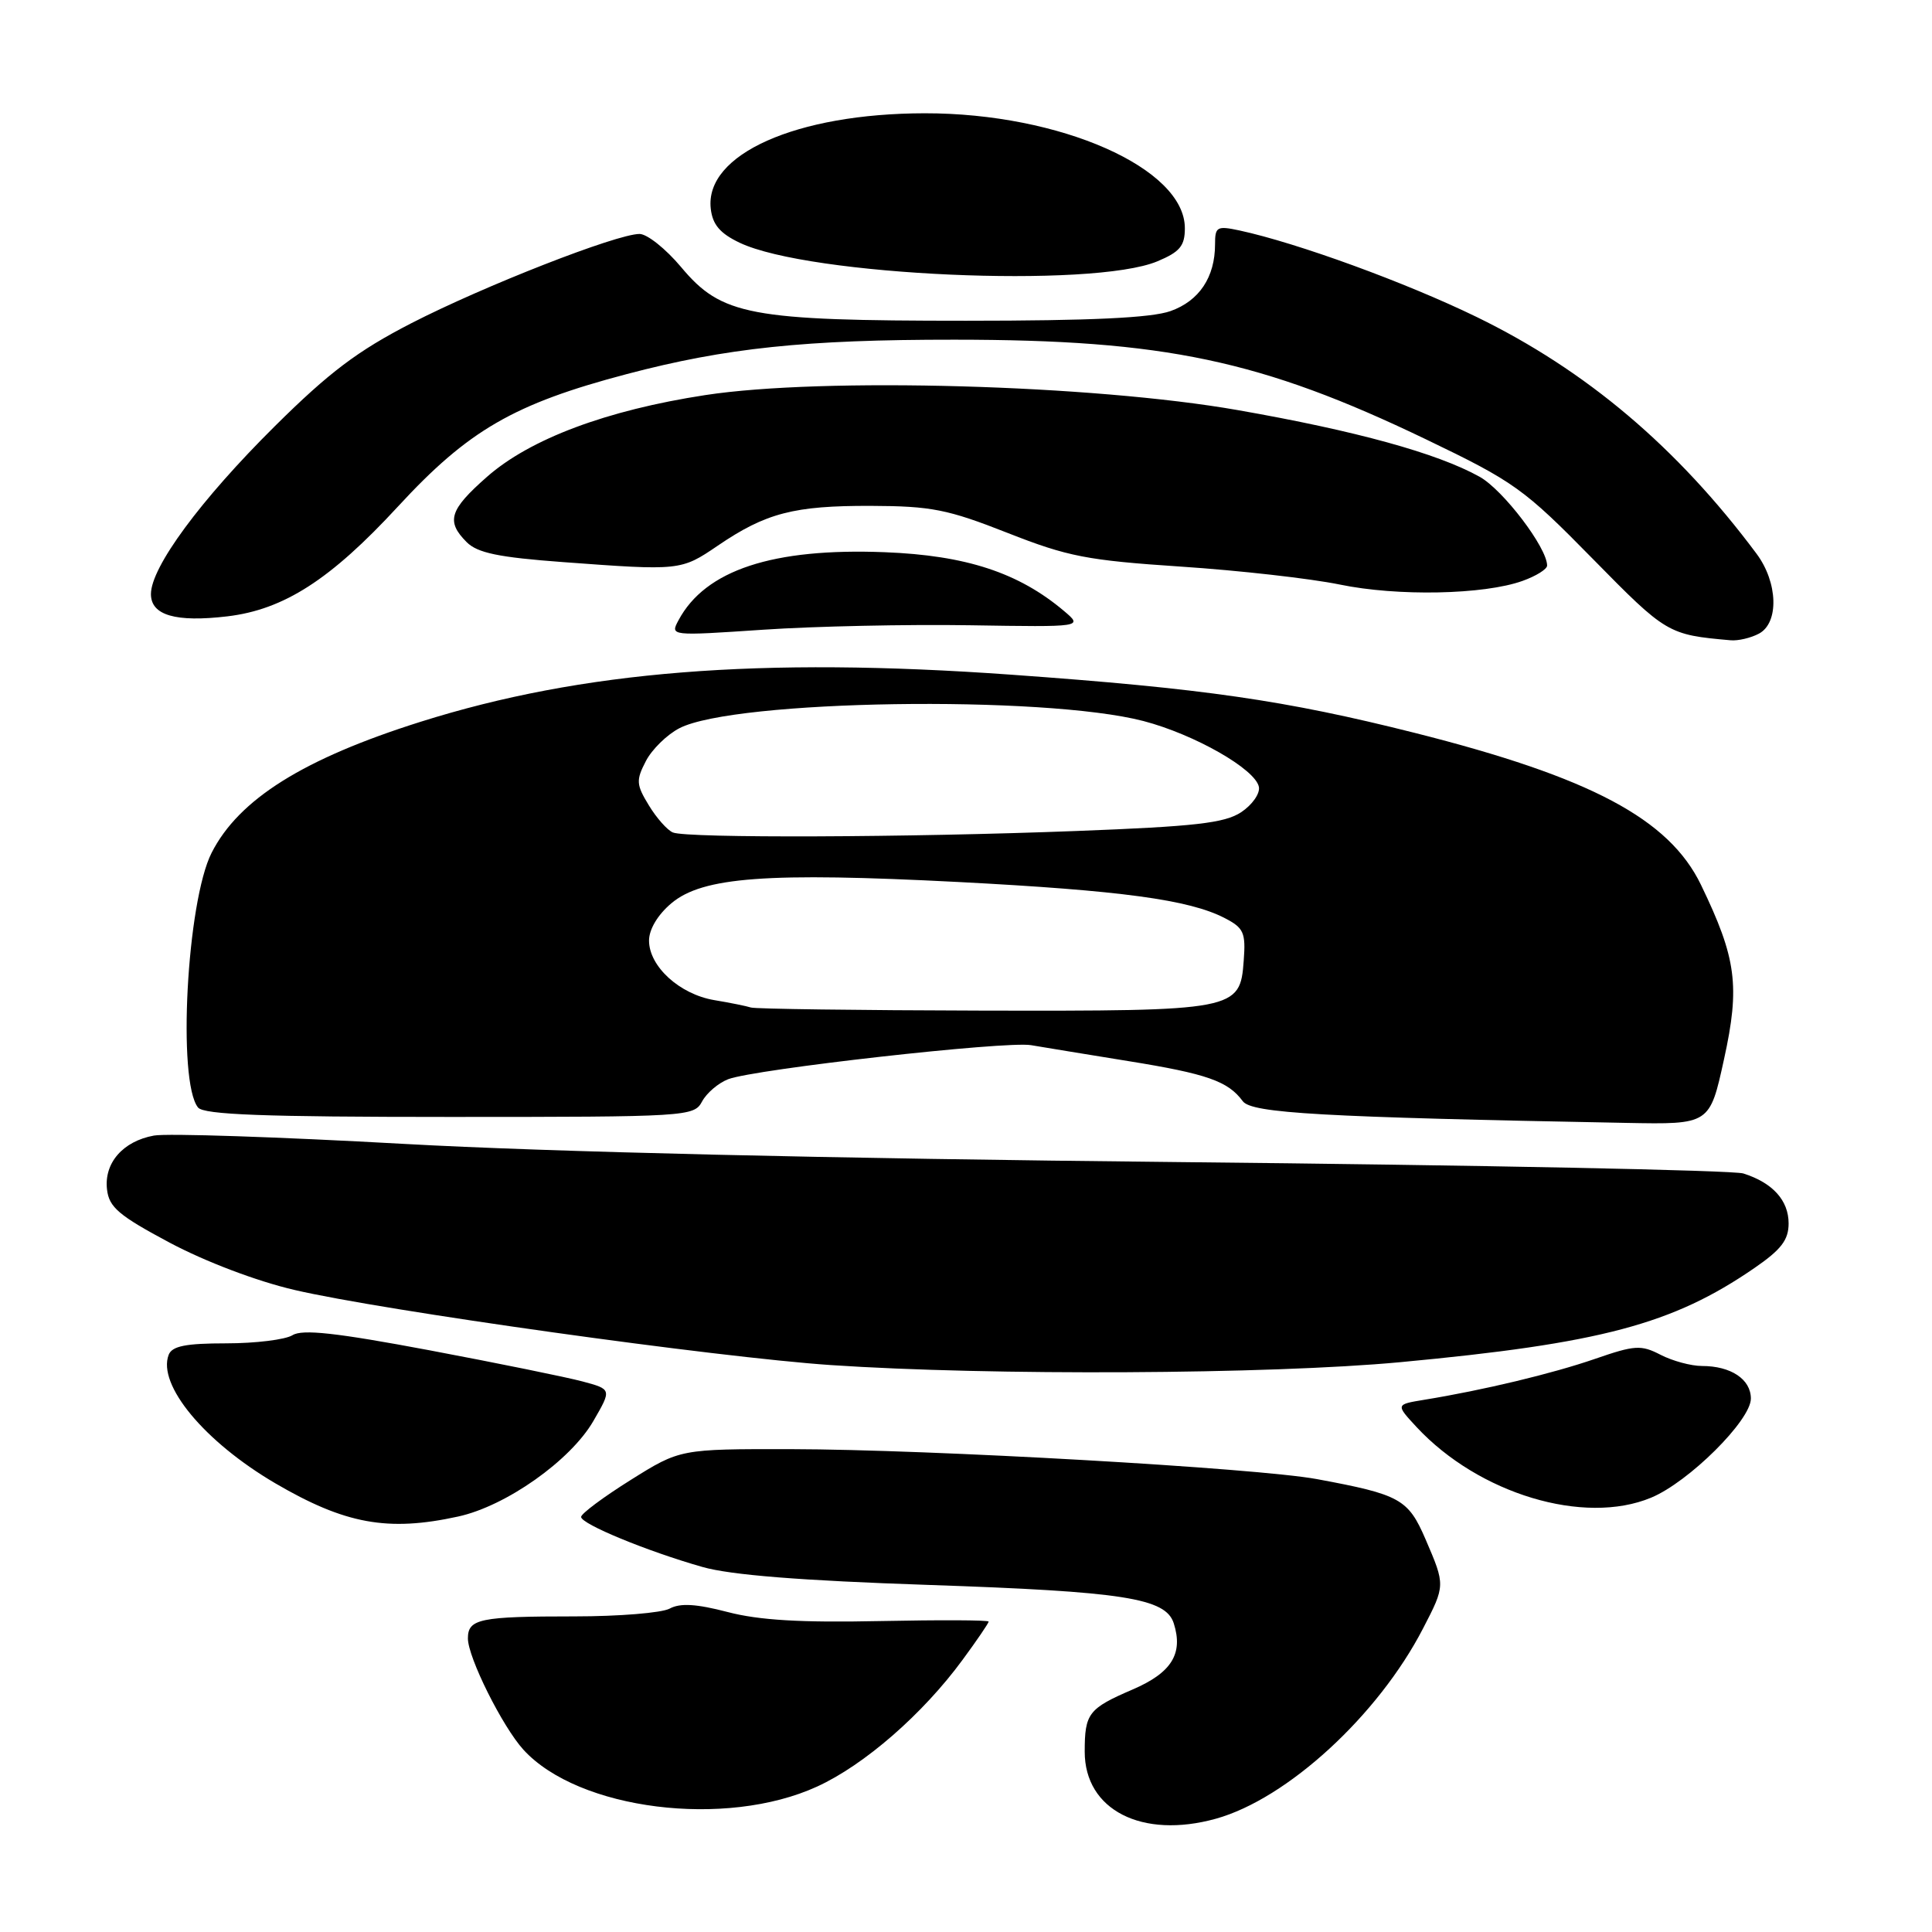 <?xml version="1.0" encoding="UTF-8" standalone="no"?>
<!DOCTYPE svg PUBLIC "-//W3C//DTD SVG 1.1//EN" "http://www.w3.org/Graphics/SVG/1.1/DTD/svg11.dtd" >
<svg xmlns="http://www.w3.org/2000/svg" xmlns:xlink="http://www.w3.org/1999/xlink" version="1.1" viewBox="0 0 256 256">
 <g >
 <path fill="currentColor"
d=" M 161.11 240.99 C 170.56 238.36 182.61 227.30 188.56 215.78 C 191.52 210.06 191.52 210.07 188.90 203.98 C 186.59 198.62 185.54 198.04 174.50 195.99 C 166.53 194.52 123.25 192.05 104.81 192.02 C 90.12 192.00 90.12 192.00 83.56 196.11 C 79.95 198.37 77.00 200.57 77.00 201.00 C 77.00 201.94 85.70 205.53 93.07 207.63 C 96.81 208.70 106.12 209.44 123.00 210.01 C 148.92 210.89 154.47 211.76 155.53 215.10 C 156.81 219.13 155.24 221.65 150.07 223.87 C 144.22 226.39 143.73 227.03 143.73 232.11 C 143.73 239.83 151.31 243.71 161.11 240.99 Z  M 108.27 236.73 C 114.54 233.86 122.27 227.13 127.55 219.93 C 129.45 217.35 131.00 215.07 131.00 214.87 C 131.00 214.66 124.51 214.64 116.58 214.80 C 106.14 215.02 100.56 214.69 96.41 213.60 C 92.26 212.52 90.13 212.39 88.73 213.15 C 87.66 213.72 81.99 214.18 76.14 214.18 C 63.57 214.18 62.00 214.50 62.00 217.10 C 62.00 219.62 66.58 228.80 69.36 231.85 C 76.65 239.83 96.16 242.28 108.27 236.73 Z  M 60.70 200.95 C 67.04 199.57 75.58 193.54 78.62 188.30 C 81.06 184.09 81.06 184.09 77.19 183.05 C 75.06 182.48 65.93 180.62 56.91 178.92 C 44.56 176.60 40.07 176.10 38.76 176.92 C 37.81 177.51 33.86 178.00 29.98 178.00 C 24.61 178.00 22.80 178.36 22.35 179.52 C 20.83 183.49 27.08 191.03 36.47 196.54 C 45.72 201.95 51.38 202.99 60.70 200.95 Z  M 218.78 198.45 C 223.77 196.38 232.00 188.20 232.00 185.32 C 232.00 182.76 229.36 181.00 225.52 181.00 C 224.08 181.00 221.61 180.33 220.04 179.52 C 217.45 178.18 216.63 178.23 211.34 180.06 C 205.70 182.01 196.57 184.20 188.71 185.48 C 184.93 186.10 184.93 186.10 187.71 189.10 C 195.95 197.95 209.90 202.15 218.78 198.45 Z  M 185.50 180.50 C 212.12 178.01 221.63 175.48 232.47 168.02 C 236.02 165.58 237.00 164.30 237.00 162.11 C 237.00 159.05 234.88 156.72 231.00 155.49 C 229.62 155.06 195.88 154.38 156.00 153.98 C 110.13 153.52 72.48 152.63 53.50 151.57 C 37.00 150.65 22.10 150.15 20.39 150.47 C 16.28 151.22 13.77 154.11 14.18 157.61 C 14.45 159.97 15.75 161.07 22.50 164.67 C 27.20 167.17 34.01 169.76 39.00 170.92 C 50.65 173.65 94.98 179.86 110.11 180.88 C 131.15 182.30 168.26 182.11 185.50 180.50 Z  M 228.44 140.36 C 230.58 130.64 230.09 126.98 225.39 117.25 C 221.16 108.50 210.77 102.99 187.46 97.11 C 170.26 92.78 159.52 91.23 134.00 89.40 C 100.72 87.02 77.10 88.90 55.73 95.64 C 40.20 100.54 31.65 105.90 28.04 113.00 C 24.75 119.48 23.48 143.31 26.24 146.75 C 27.01 147.70 34.92 148.00 59.59 148.00 C 91.16 148.00 91.96 147.95 93.03 145.95 C 93.63 144.83 95.19 143.50 96.49 143.00 C 100.01 141.66 133.29 137.92 136.62 138.49 C 138.20 138.76 144.00 139.71 149.50 140.60 C 159.93 142.28 162.72 143.26 164.67 145.91 C 165.84 147.51 175.13 148.03 215.52 148.79 C 226.55 149.00 226.55 149.00 228.44 140.36 Z  M 233.07 83.96 C 235.75 82.53 235.59 77.18 232.75 73.37 C 222.23 59.26 210.18 49.07 195.66 42.00 C 186.24 37.42 171.93 32.20 164.25 30.54 C 161.25 29.90 161.00 30.04 161.00 32.37 C 161.00 36.73 158.90 39.87 155.10 41.22 C 152.57 42.12 144.54 42.50 128.00 42.50 C 99.31 42.50 95.61 41.80 90.25 35.39 C 88.23 32.98 85.75 31.00 84.74 31.00 C 81.72 31.00 64.11 37.89 54.50 42.83 C 47.37 46.50 43.61 49.34 36.41 56.48 C 26.57 66.24 20.00 75.15 20.00 78.72 C 20.00 81.53 23.27 82.48 30.12 81.67 C 37.61 80.78 43.79 76.81 52.72 67.13 C 62.06 57.00 68.09 53.51 83.08 49.56 C 96.20 46.10 106.72 45.00 126.47 45.01 C 154.32 45.02 167.09 47.71 188.92 58.20 C 200.63 63.83 201.91 64.74 211.01 74.01 C 220.80 83.98 221.02 84.11 229.32 84.84 C 230.31 84.93 232.00 84.53 233.07 83.96 Z  M 128.50 82.85 C 143.50 83.09 143.50 83.09 141.00 80.97 C 134.98 75.88 128.01 73.59 117.23 73.17 C 102.39 72.59 93.46 75.54 89.91 82.18 C 88.79 84.27 88.79 84.27 101.14 83.44 C 107.94 82.98 120.25 82.72 128.50 82.85 Z  M 201.75 76.97 C 203.54 76.33 205.00 75.42 205.00 74.94 C 205.00 72.57 199.17 64.91 196.05 63.17 C 190.44 60.05 179.69 57.09 164.00 54.34 C 144.85 50.98 109.00 49.97 93.46 52.35 C 80.40 54.35 70.24 58.15 64.52 63.19 C 59.55 67.56 59.08 69.08 61.84 71.84 C 63.27 73.27 66.07 73.85 74.59 74.48 C 90.11 75.63 90.24 75.62 95.10 72.31 C 101.49 67.96 105.21 67.00 115.40 67.03 C 123.42 67.06 125.57 67.49 133.50 70.61 C 141.50 73.76 144.05 74.25 156.50 75.08 C 164.20 75.59 173.65 76.66 177.50 77.45 C 185.15 79.04 196.63 78.81 201.75 76.97 Z  M 153.35 34.63 C 156.34 33.38 157.00 32.59 157.00 30.24 C 157.00 22.29 140.47 14.99 122.54 15.01 C 105.50 15.03 93.35 20.45 94.18 27.66 C 94.42 29.76 95.40 30.92 98.00 32.16 C 107.21 36.55 144.75 38.22 153.35 34.63 Z  M 99.50 133.50 C 98.95 133.32 96.76 132.87 94.64 132.52 C 90.04 131.74 86.00 128.05 86.00 124.63 C 86.00 123.14 87.16 121.20 88.97 119.68 C 93.11 116.20 101.69 115.57 127.00 116.87 C 148.50 117.99 157.58 119.21 162.28 121.65 C 164.80 122.95 165.08 123.57 164.80 127.28 C 164.32 133.89 163.84 133.98 130.00 133.91 C 113.78 133.87 100.05 133.69 99.50 133.50 Z  M 89.17 110.31 C 88.44 110.02 87.00 108.40 85.98 106.72 C 84.30 103.97 84.26 103.39 85.58 100.85 C 86.38 99.30 88.38 97.34 90.03 96.49 C 97.32 92.72 138.25 92.09 151.51 95.54 C 158.27 97.31 166.35 101.91 166.81 104.27 C 166.98 105.15 165.92 106.66 164.45 107.63 C 162.25 109.07 158.34 109.51 142.64 110.11 C 120.33 110.97 91.09 111.08 89.17 110.31 Z "/>
</g>
</svg>